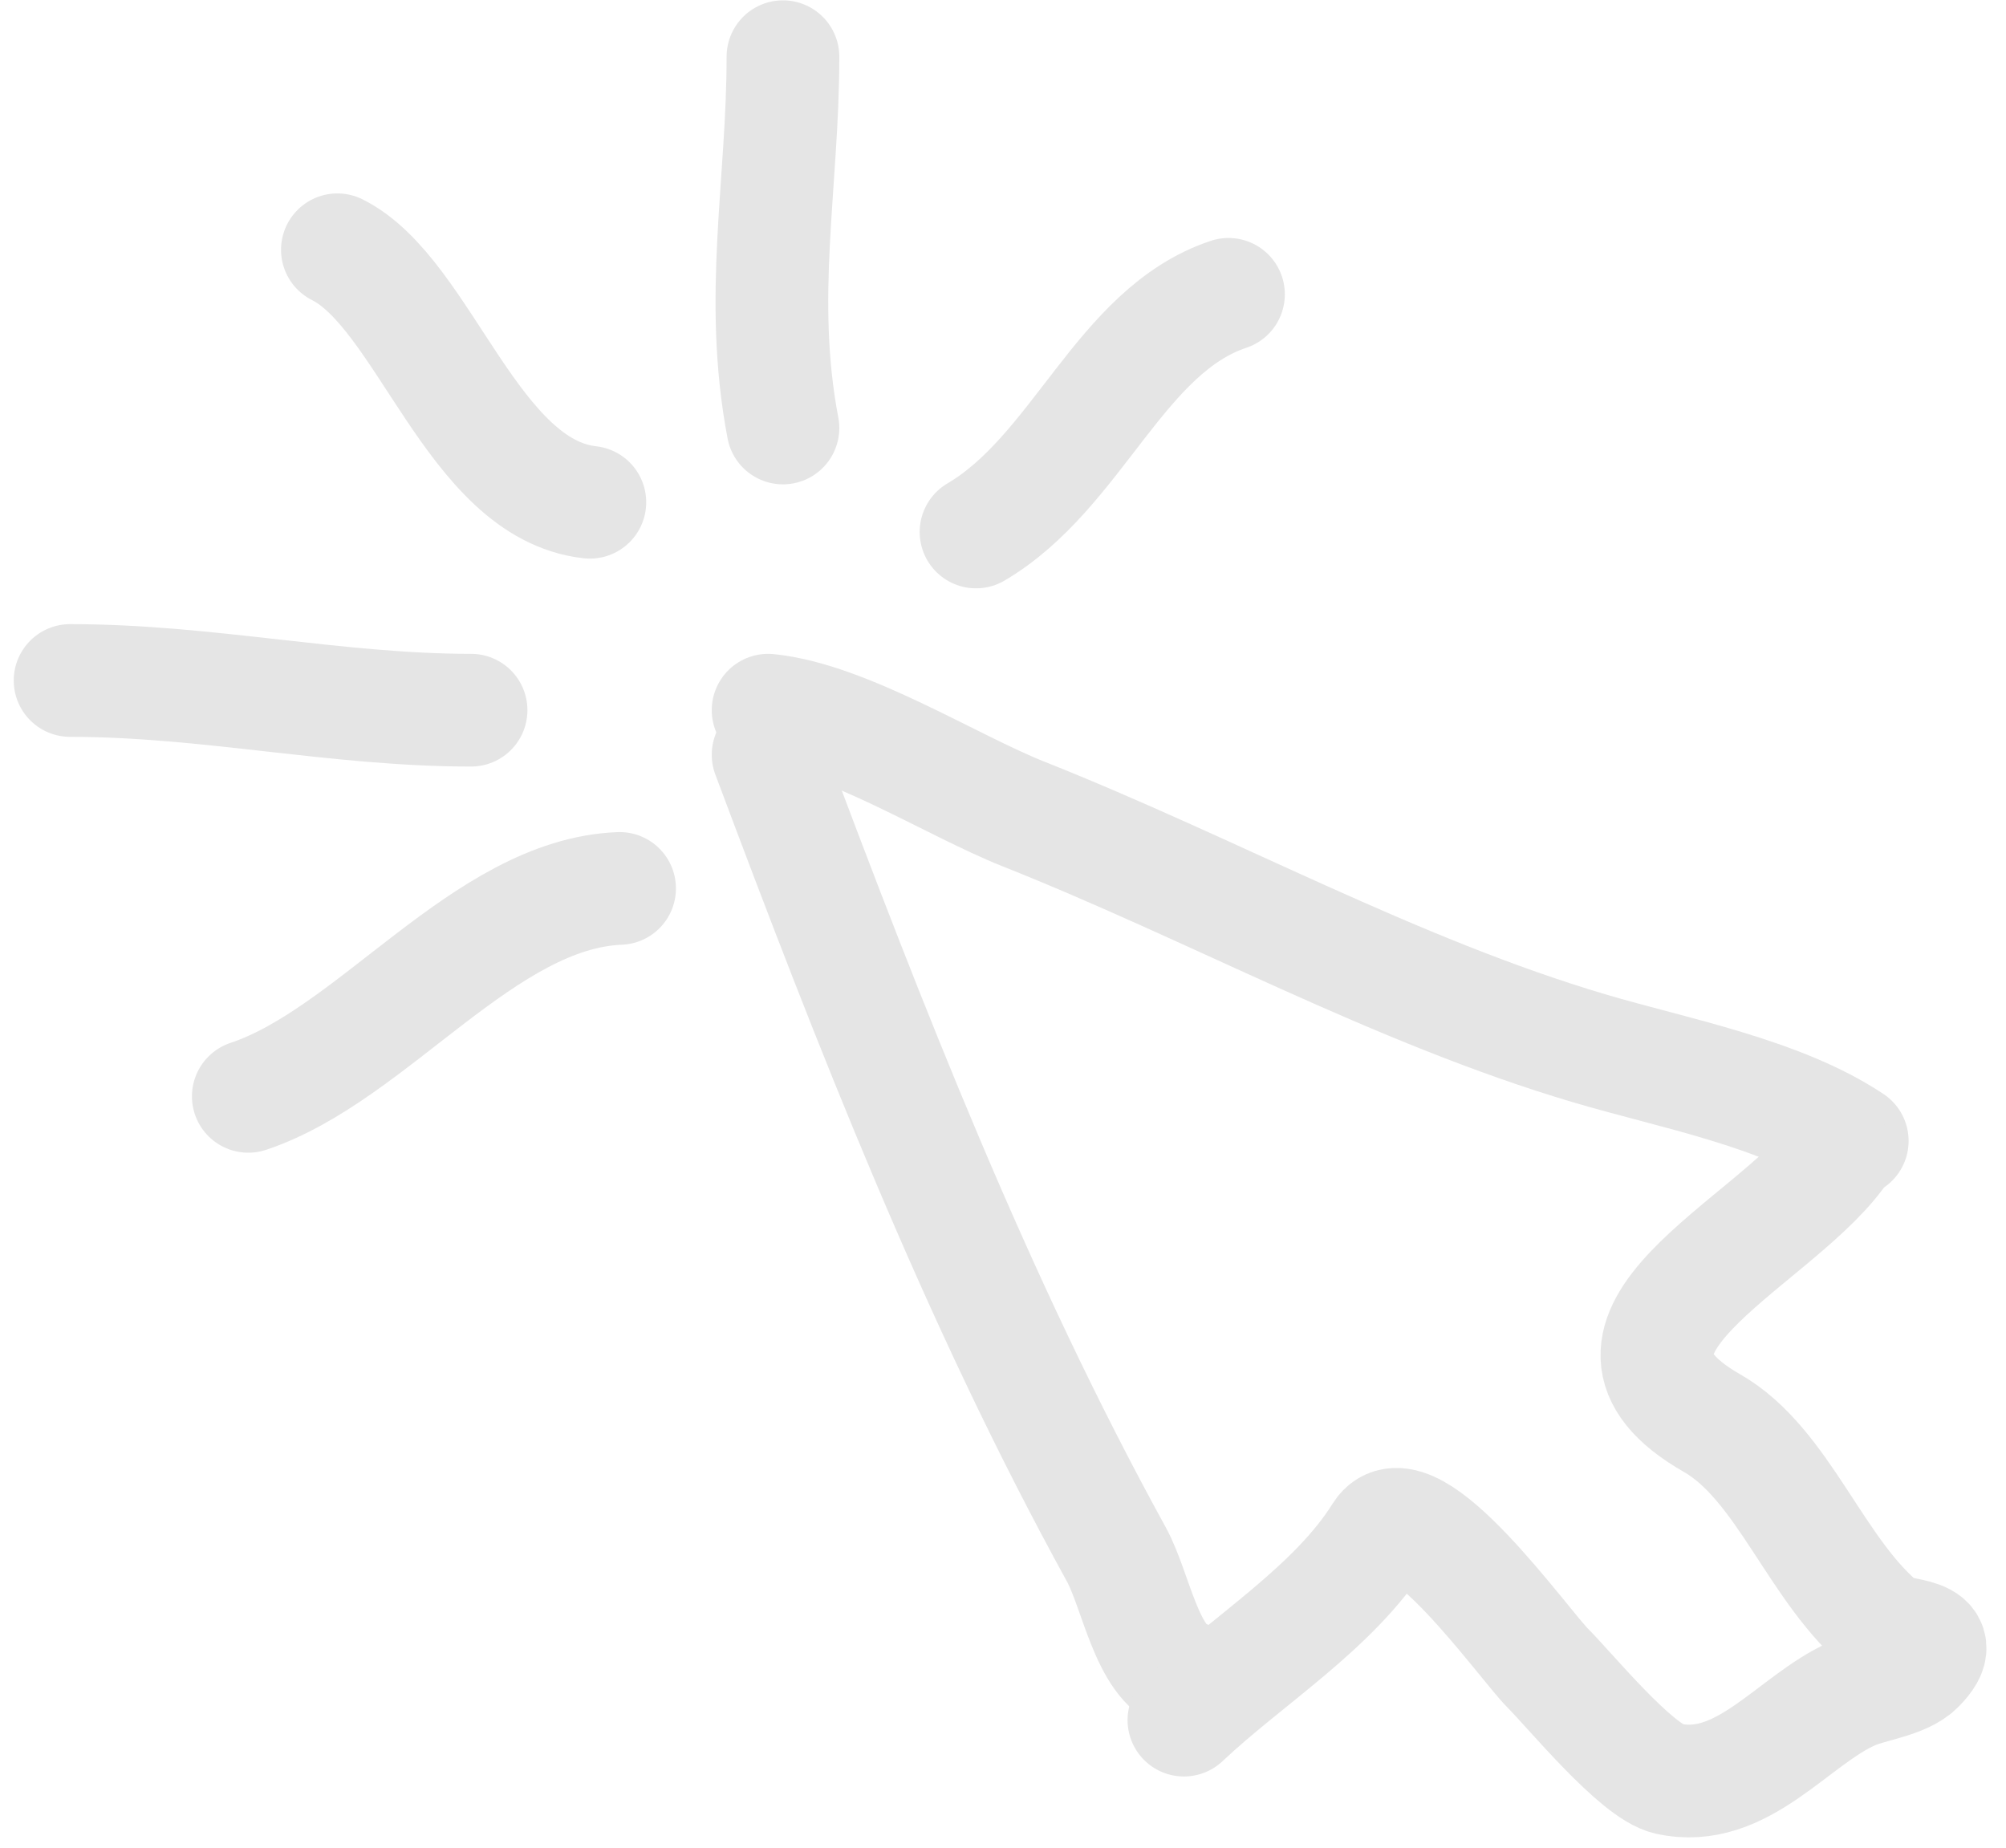 <svg width="89" height="82" viewBox="0 0 89 82" fill="none" xmlns="http://www.w3.org/2000/svg">
<path d="M34.078 33.485C38.599 45.541 43.305 57.645 49.526 68.957C50.406 70.555 50.875 73.787 52.528 74.338" stroke="#E5E5E5" stroke-width="5" stroke-linecap="round"/>
<path d="M34.078 31.508C37.554 31.855 42.198 34.839 45.426 36.12C53.791 39.44 61.914 43.965 70.538 46.517C74.244 47.613 78.986 48.488 82.179 50.617" stroke="#E5E5E5" stroke-width="5" stroke-linecap="round"/>
<path d="M52.527 76.314C55.36 73.639 59.188 71.324 61.24 68.041C62.603 65.861 67.602 72.94 68.671 74.008C69.665 75.003 72.606 78.6 74.016 78.913C77.287 79.64 79.554 76.31 82.179 75.143C83.006 74.775 84.457 74.621 85.107 73.972C86.716 72.363 84.168 72.634 83.643 72.214C80.575 69.76 79.155 64.964 75.956 63.136C69.115 59.227 78.481 55.327 81.52 51.275" stroke="#E5E5E5" stroke-width="5" stroke-linecap="round"/>
<path d="M43.303 23.601C47.836 20.934 49.686 14.664 54.504 13.058" stroke="#E5E5E5" stroke-width="5" stroke-linecap="round"/>
<path d="M34.737 18.988C33.633 13.19 34.737 8.171 34.737 2.515" stroke="#E5E5E5" stroke-width="5" stroke-linecap="round"/>
<path d="M26.17 22.283C20.945 21.702 18.845 13.019 14.969 11.081" stroke="#E5E5E5" stroke-width="5" stroke-linecap="round"/>
<path d="M20.9 31.508C14.888 31.508 9.213 30.19 3.109 30.19" stroke="#E5E5E5" stroke-width="5" stroke-linecap="round"/>
<path d="M27.489 39.415C21.476 39.656 16.562 46.791 11.016 48.64" stroke="#E5E5E5" stroke-width="5" stroke-linecap="round"/>
</svg>
